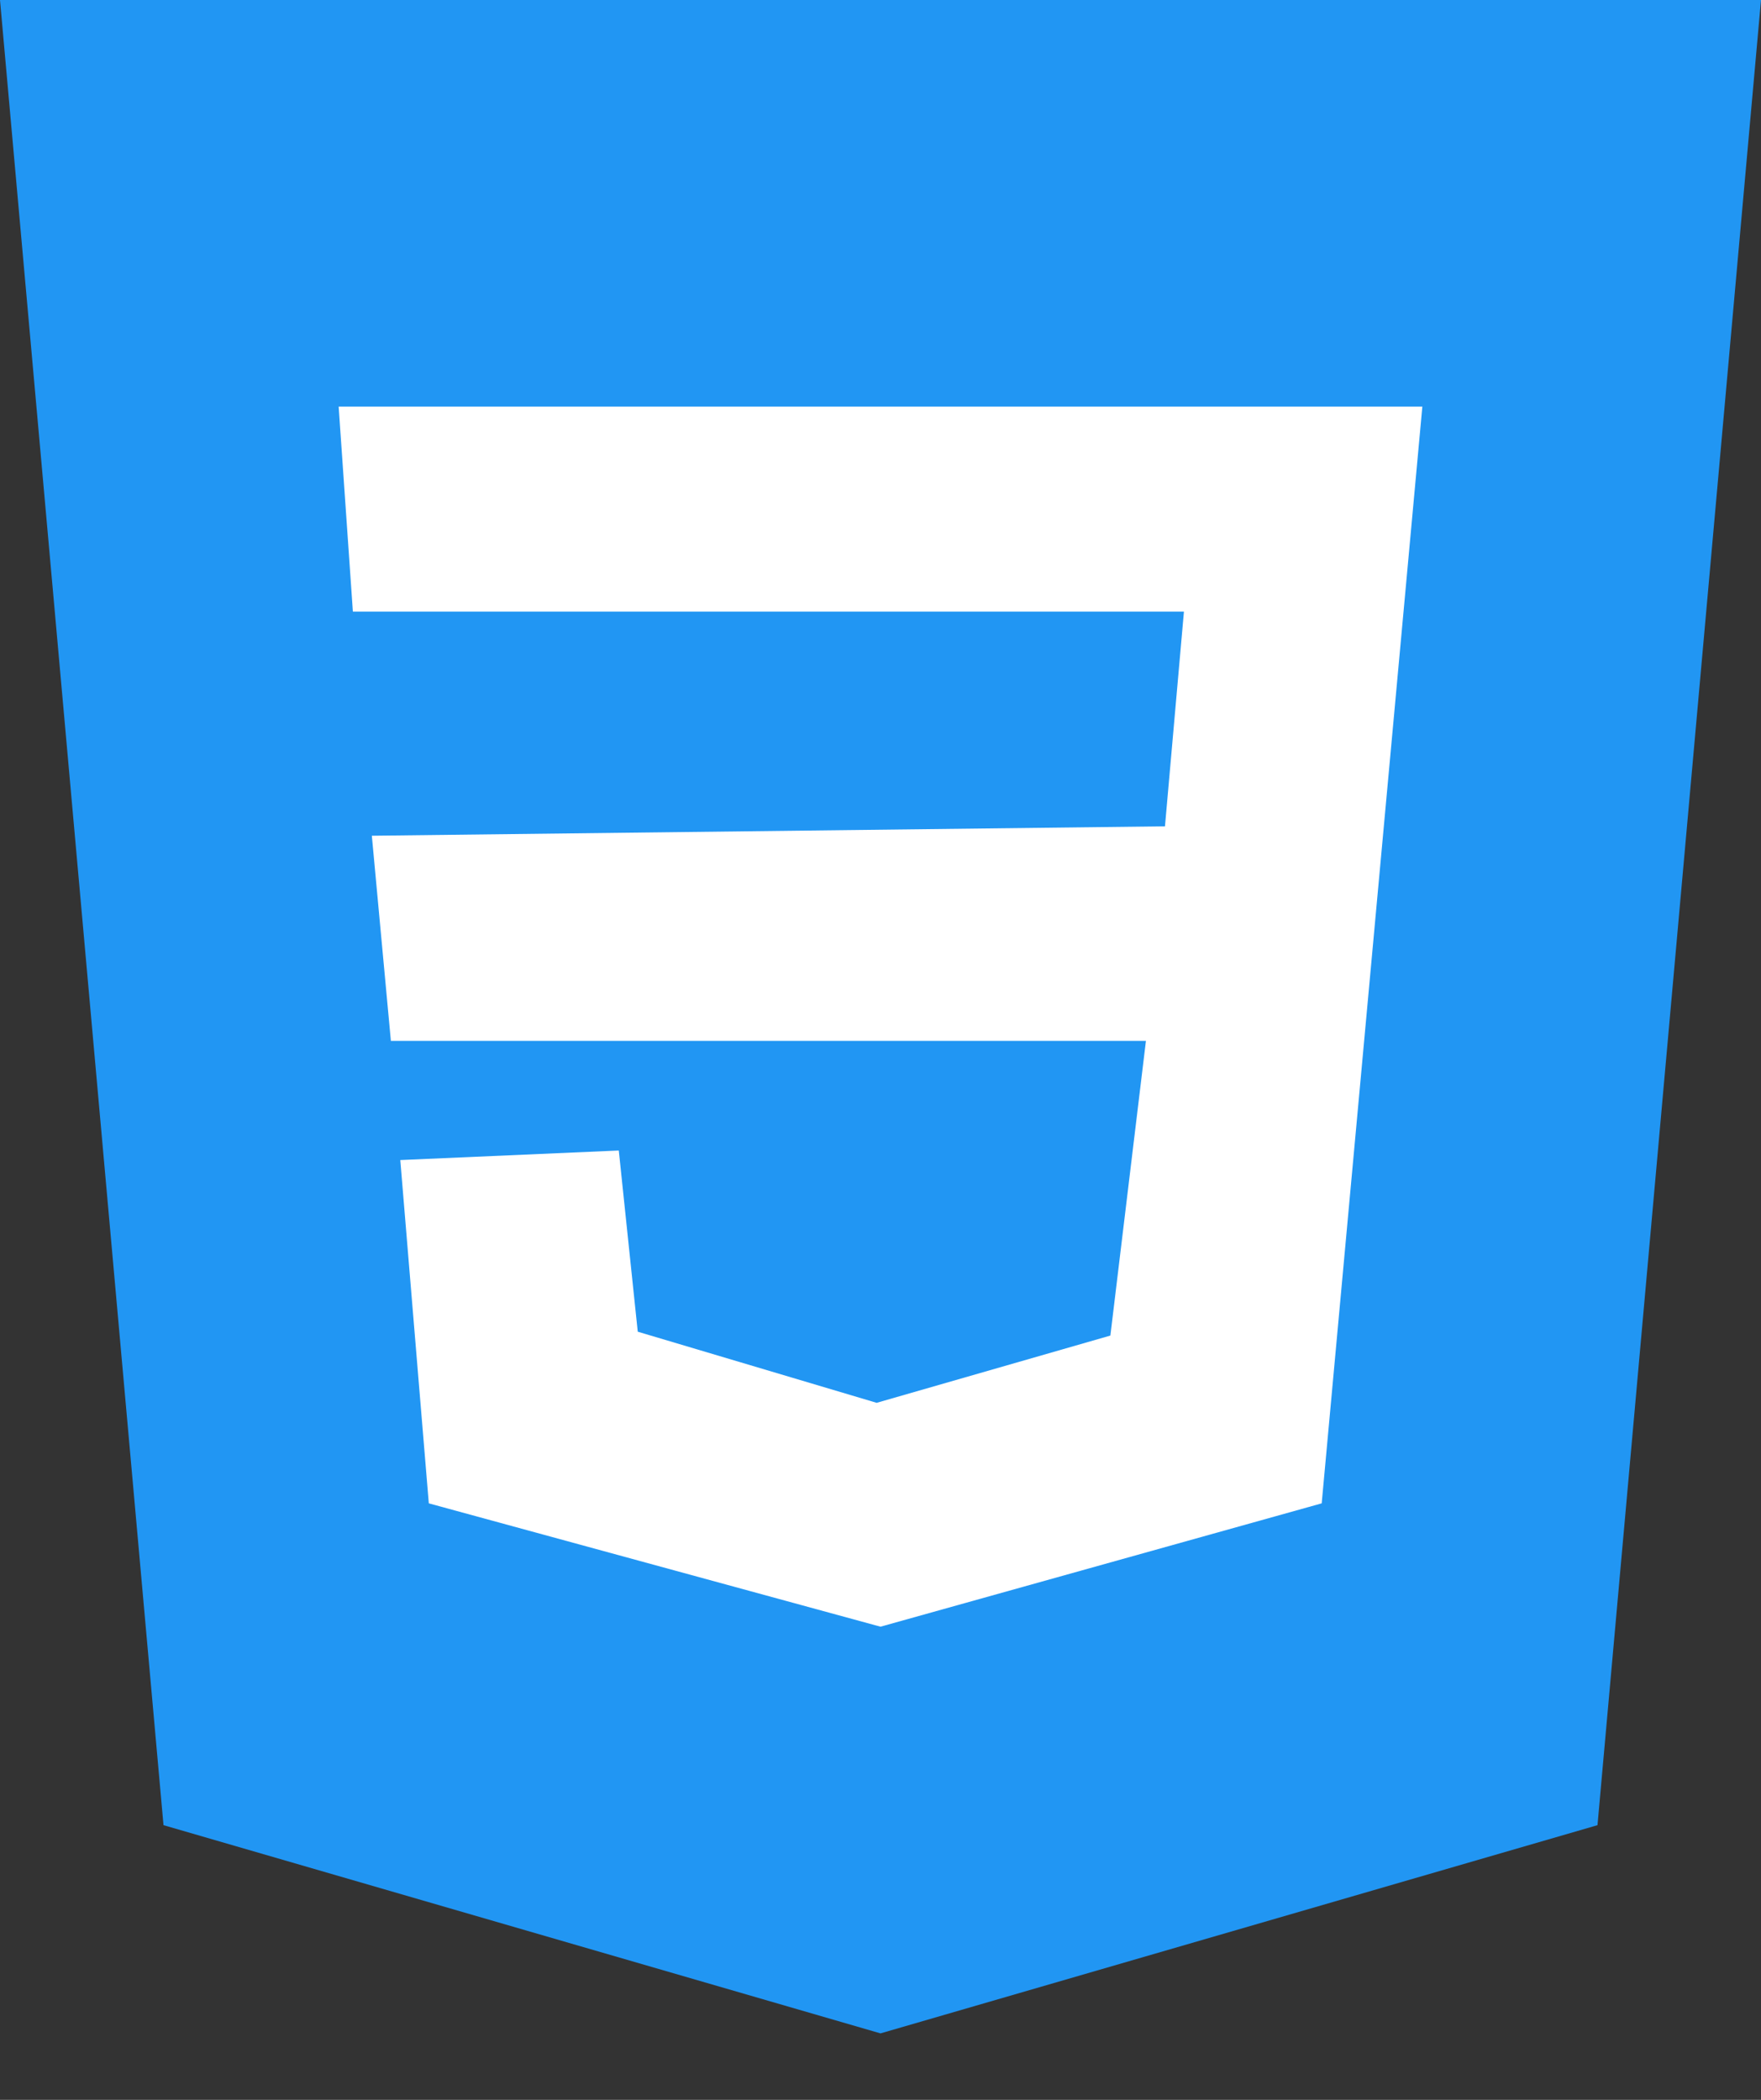 <svg width="26" height="31" viewBox="0 0 26 31" fill="none" xmlns="http://www.w3.org/2000/svg">
<rect x="0" y="0" width="26" height="31" fill="#333333" stroke="none"/>
<path d="M0 0H26L23.586 26.945L13 30.019L2.414 26.945L0 0Z" fill="#2196F3"/>
<path d="M5 6.003H21L19.514 22.194L13 24.015L6.331 22.194L5.91 17.126L9.136 16.985L9.416 19.66L12.943 20.71L16.394 19.717L16.919 15.366H5.771L5.49 12.338L17.2 12.199L17.48 9.029H5.21L5 6.003Z" fill="white"/>
</svg>
